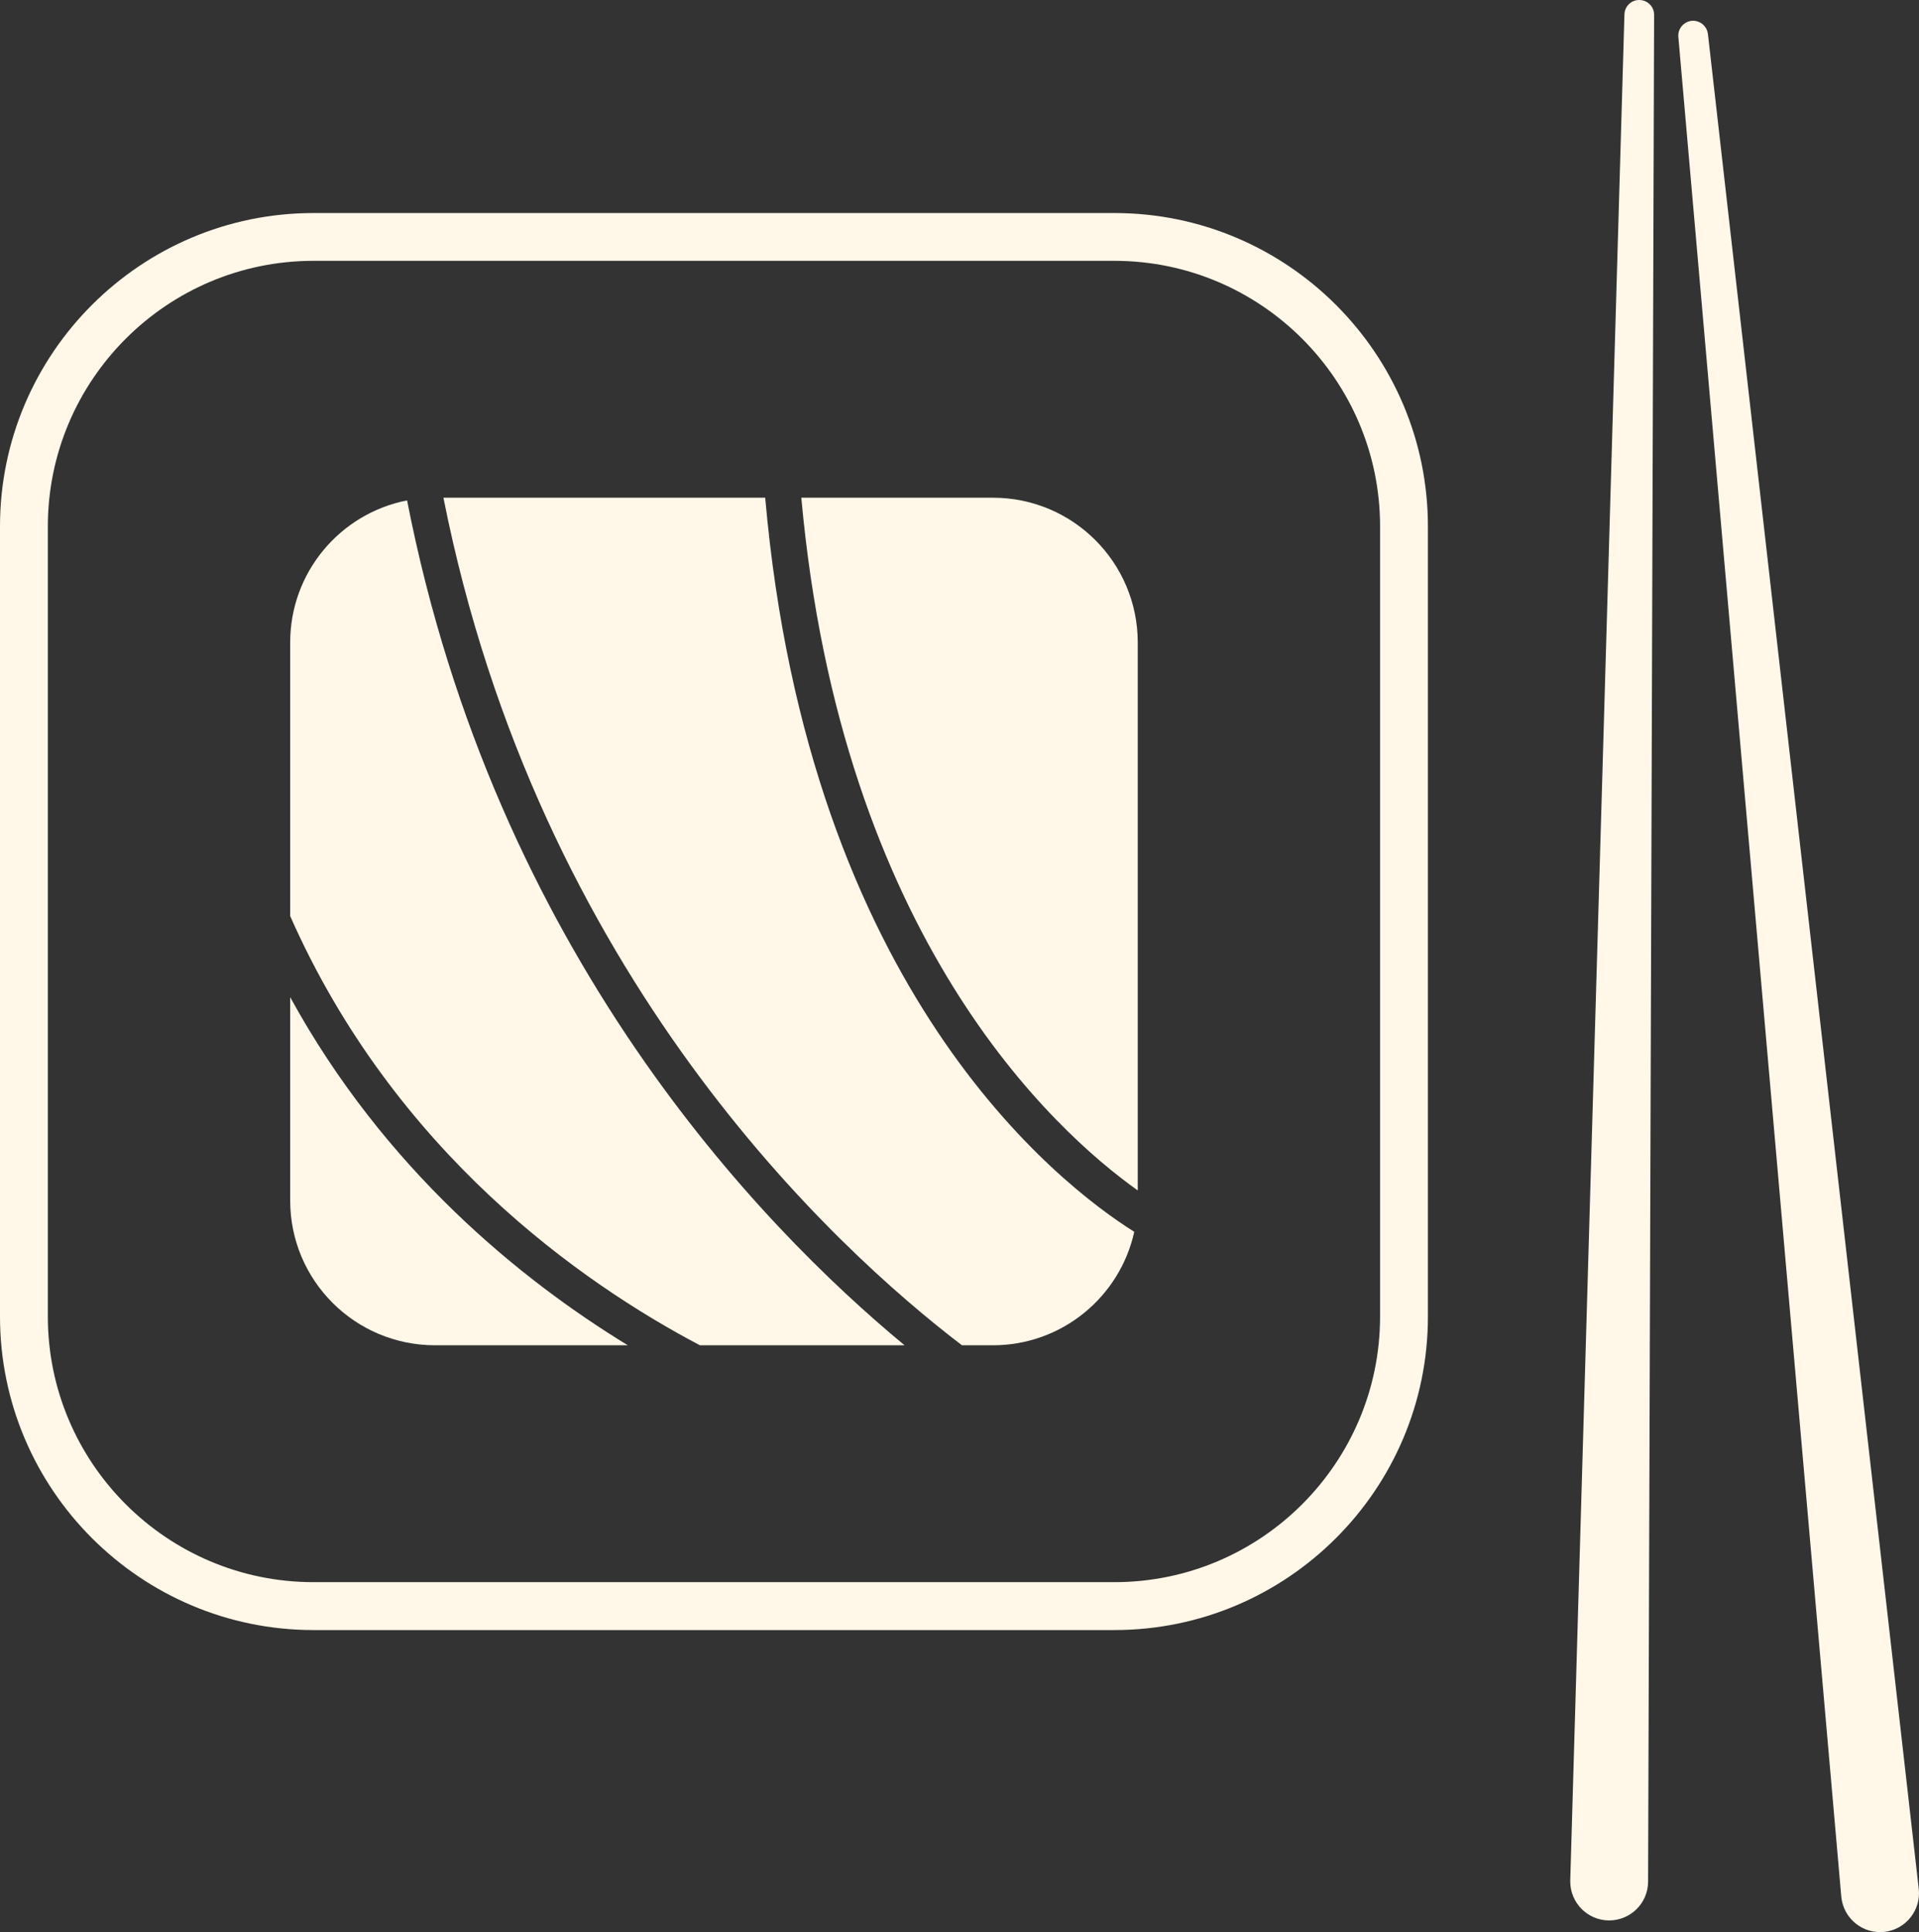 <svg version="1.1" id="图层_1" x="0px" y="0px" width="143.977px" height="144.966px" viewBox="0 0 143.977 144.966" enable-background="new 0 0 143.977 144.966" xml:space="preserve" xmlns="http://www.w3.org/2000/svg" xmlns:xlink="http://www.w3.org/1999/xlink" xmlns:xml="http://www.w3.org/XML/1998/namespace">
  <rect x="0" y="0" width="143.977" height="144.966" fill="#333333" stroke="none"/>
  <g>
    <path fill="#FFF7E8" d="M83.609,122.302H23.52C10.552,122.302,0,111.746,0,98.778V39.499c0-12.967,10.552-23.515,23.52-23.515
		h60.09c12.972,0,23.523,10.548,23.523,23.515v59.279C107.133,111.746,96.581,122.302,83.609,122.302z M23.52,19.57
		c-10.991,0-19.93,8.943-19.93,19.929v59.279c0,10.986,8.938,19.93,19.93,19.93h60.09c10.99,0,19.933-8.943,19.933-19.93V39.499
		c0-10.985-8.942-19.929-19.933-19.929H23.52z" class="color c1"/>
    <g>
      <path fill="none" d="M32.778,34.817c0.148,0.859,0.324,1.684,0.49,2.525h24.143c-0.101-1.157-0.197-2.323-0.268-3.516
			L32.778,34.817z"/>
      <path fill="none" d="M60.278,104.399l11.499-0.404c-1.096-0.807-2.425-1.832-3.911-3.061H52.51
			C56.534,103.057,59.489,104.126,60.278,104.399z"/>
      <path fill="#FFF7E8" d="M52.51,100.935h15.356c-10.885-9.013-30.7-29.503-37.324-63.391c-4.997,0.974-8.771,5.375-8.771,10.662
			v20.525C29.608,86.468,43.658,96.271,52.51,100.935z" class="color c1"/>
      <path fill="#FFF7E8" d="M21.771,74.816v15.256c0,5.997,4.861,10.862,10.862,10.862h14.468
			C39.056,96.017,28.854,87.74,21.771,74.816z" class="color c1"/>
      <path fill="#FFF7E8" d="M85.362,89.318V48.206c0-5.998-4.861-10.863-10.863-10.863H60.12
			C63.114,70.354,79.076,84.847,85.362,89.318z" class="color c1"/>
      <path fill="#FFF7E8" d="M57.411,37.343H33.269c7.129,35.921,29.354,56.307,38.903,63.592h2.327c5.19,0,9.526-3.646,10.601-8.513
			C79.413,88.845,60.655,74.334,57.411,37.343z" class="color c1"/>
    </g>
  </g>
  <g>
    <g>
      <path fill="#FFF7E8" d="M128.141,2.553l15.816,139.161c0.185,1.604-0.973,3.051-2.573,3.234c-1.6,0.177-3.047-0.973-3.23-2.576
			c-0.005-0.019-0.005-0.053-0.009-0.07L125.922,2.771c-0.053-0.614,0.399-1.149,1.013-1.21
			C127.535,1.509,128.07,1.956,128.141,2.553z" class="color c1"/>
    </g>
    <g>
      <path fill="#FFF7E8" d="M124.103,1.114l-0.451,140.064c-0.005,1.613-1.315,2.911-2.929,2.911
			c-1.613-0.009-2.915-1.314-2.911-2.938c0-0.017,0-0.052,0-0.07L121.876,1.08c0.018-0.614,0.53-1.105,1.144-1.079
			C123.625,0.018,124.107,0.51,124.103,1.114z" class="color c1"/>
    </g>
  </g>
</svg>
